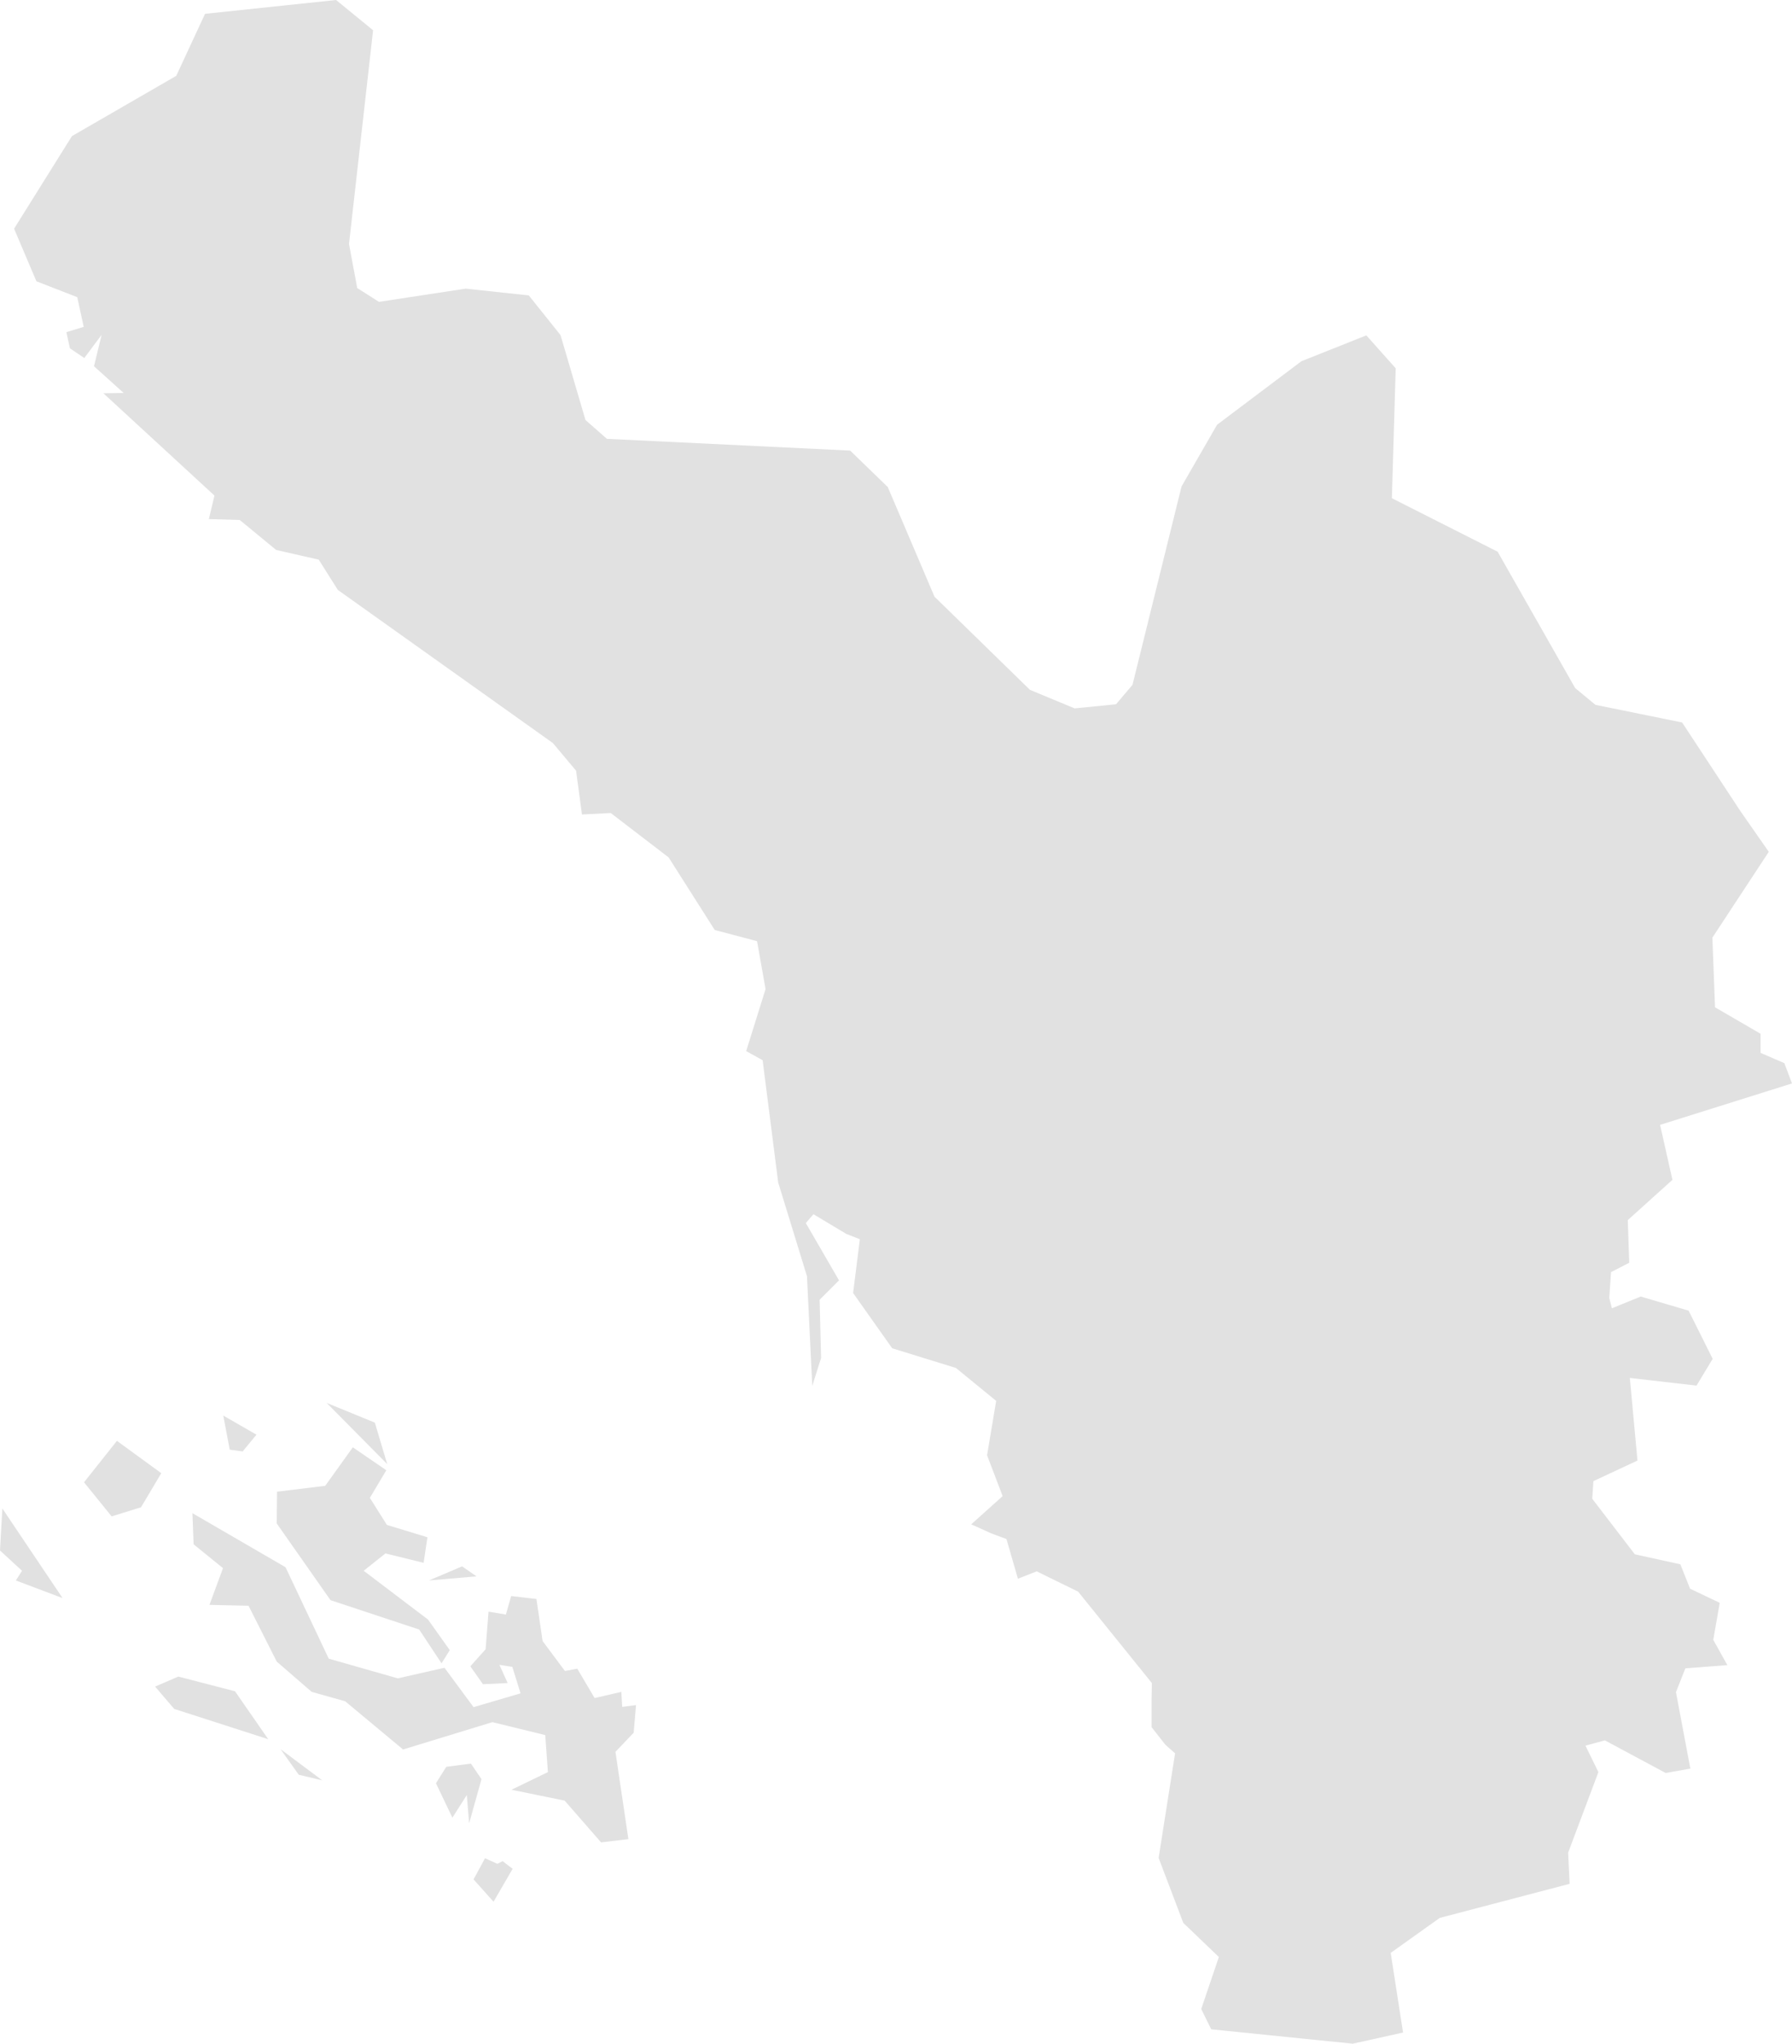 <svg xmlns="http://www.w3.org/2000/svg" width="61" fill="#e1e1e1"  height="69.53" viewBox="0 0 61 69.53">
  <path id="jizan" d="M260.537,593.84l.42.19.18-.09.34.26-.65,1.12-.68-.76.39-.72Zm-.48-3.22.36.53-.42,1.5-.08-.96-.49.77-.56-1.17.35-.56.84-.11Zm-6.48-.49,1.42,1.06-.8-.19Zm-3.48-2.47,1.93.5,1.13,1.63-3.2-1.03-.65-.76.79-.34Zm9.66-3.75.49.34-1.62.14,1.13-.48Zm-9.18-1.81,3.17,1.84,1.47,3.11,2.35.67,1.59-.36.99,1.34,1.6-.47-.28-.9-.44-.07.28.62-.84.04-.43-.61.52-.58.1-1.28.59.1.18-.63.86.1.21,1.43.76,1.02.42-.08.59,1,.91-.21.03.51.47-.06-.08.94-.62.65.44,2.97-.93.11-1.24-1.42-1.81-.37,1.24-.6-.09-1.26-1.8-.44-3.04.93-1.97-1.64-1.14-.32-1.19-1.03-.96-1.9-1.33-.03.46-1.25-1-.81-.04-1.06Zm-6.47-.16,2.05,3.05-1.59-.6.21-.33-.75-.69.08-1.43Zm11.93-2.08,1.14.78-.56.94.58.92,1.38.42-.13.87-1.3-.32-.74.59,2.19,1.66.74,1.04-.28.45-.76-1.15-3.02-1-1.83-2.61.01-1.08,1.64-.2.94-1.31Zm-8.03-.22,1.51,1.1-.69,1.16-1,.31-.94-1.16,1.12-1.41Zm3.62-.86,1.13.65-.47.57-.44-.06-.22-1.16Zm5.16.24.42,1.41-2.06-2.08,1.64.67Zm-5.78-47.93,4.46-.47,1.26,1.03-.82,7.27.28,1.5.74.47,2.95-.45,2.15.23,1.08,1.35.85,2.89.73.64,8.28.4,1.28,1.24,1.59,3.73,3.25,3.17,1.52.63,1.41-.14.56-.66,1.67-6.75,1.21-2.1,2.87-2.16,2.21-.88,1,1.12-.13,4.42,3.6,1.82,2.64,4.64.69.57,2.95.6,1.98,3.01h0l.97,1.39-1.92,2.92.09,2.37,1.55.9v.65l.81.35.26.69-4.49,1.41.42,1.87-1.52,1.37.05,1.45-.62.32-.06.88.09.35.98-.4,1.63.48.82,1.64-.55.91-2.27-.26.26,2.81-1.5.7-.04.6,1.45,1.89,1.55.34.33.83,1.01.48-.22,1.26.48.86-1.43.11-.32.81.49,2.6-.84.15-2.07-1.11-.66.18.44.9-1.03,2.74.05,1.06-4.42,1.16-1.67,1.19.42,2.71-1.71.38-4.82-.49-.34-.69.6-1.77-1.21-1.16-.84-2.21.56-3.56-.33-.29-.47-.6v-.93l.01-.57-2.51-3.11-1.41-.69-.64.25-.39-1.35-.51-.19-.69-.31,1.07-.96-.53-1.39.31-1.85-1.37-1.12-2.17-.67-1.33-1.88.23-1.83-.46-.18-1.12-.67-.26.3,1.13,1.95-.66.66.05,1.98-.3.95-.18-3.73-.98-3.19-.53-4.16-.56-.31.66-2.11-.29-1.63-1.44-.38-1.57-2.47-1.97-1.51-.98.05-.2-1.49-.79-.94-7.32-5.21-.65-1.03-1.45-.33-1.24-1.02-1.05-.03.19-.8-3.78-3.48.69-.01-1.01-.91.26-1.07-.59.79-.49-.33-.12-.55.59-.18-.22-1.01-1.39-.54-.76-1.79h0l1.97-3.15,3.55-2.05.98-2.11Z" transform="translate(-244.027 -530.62)"/>
</svg>
